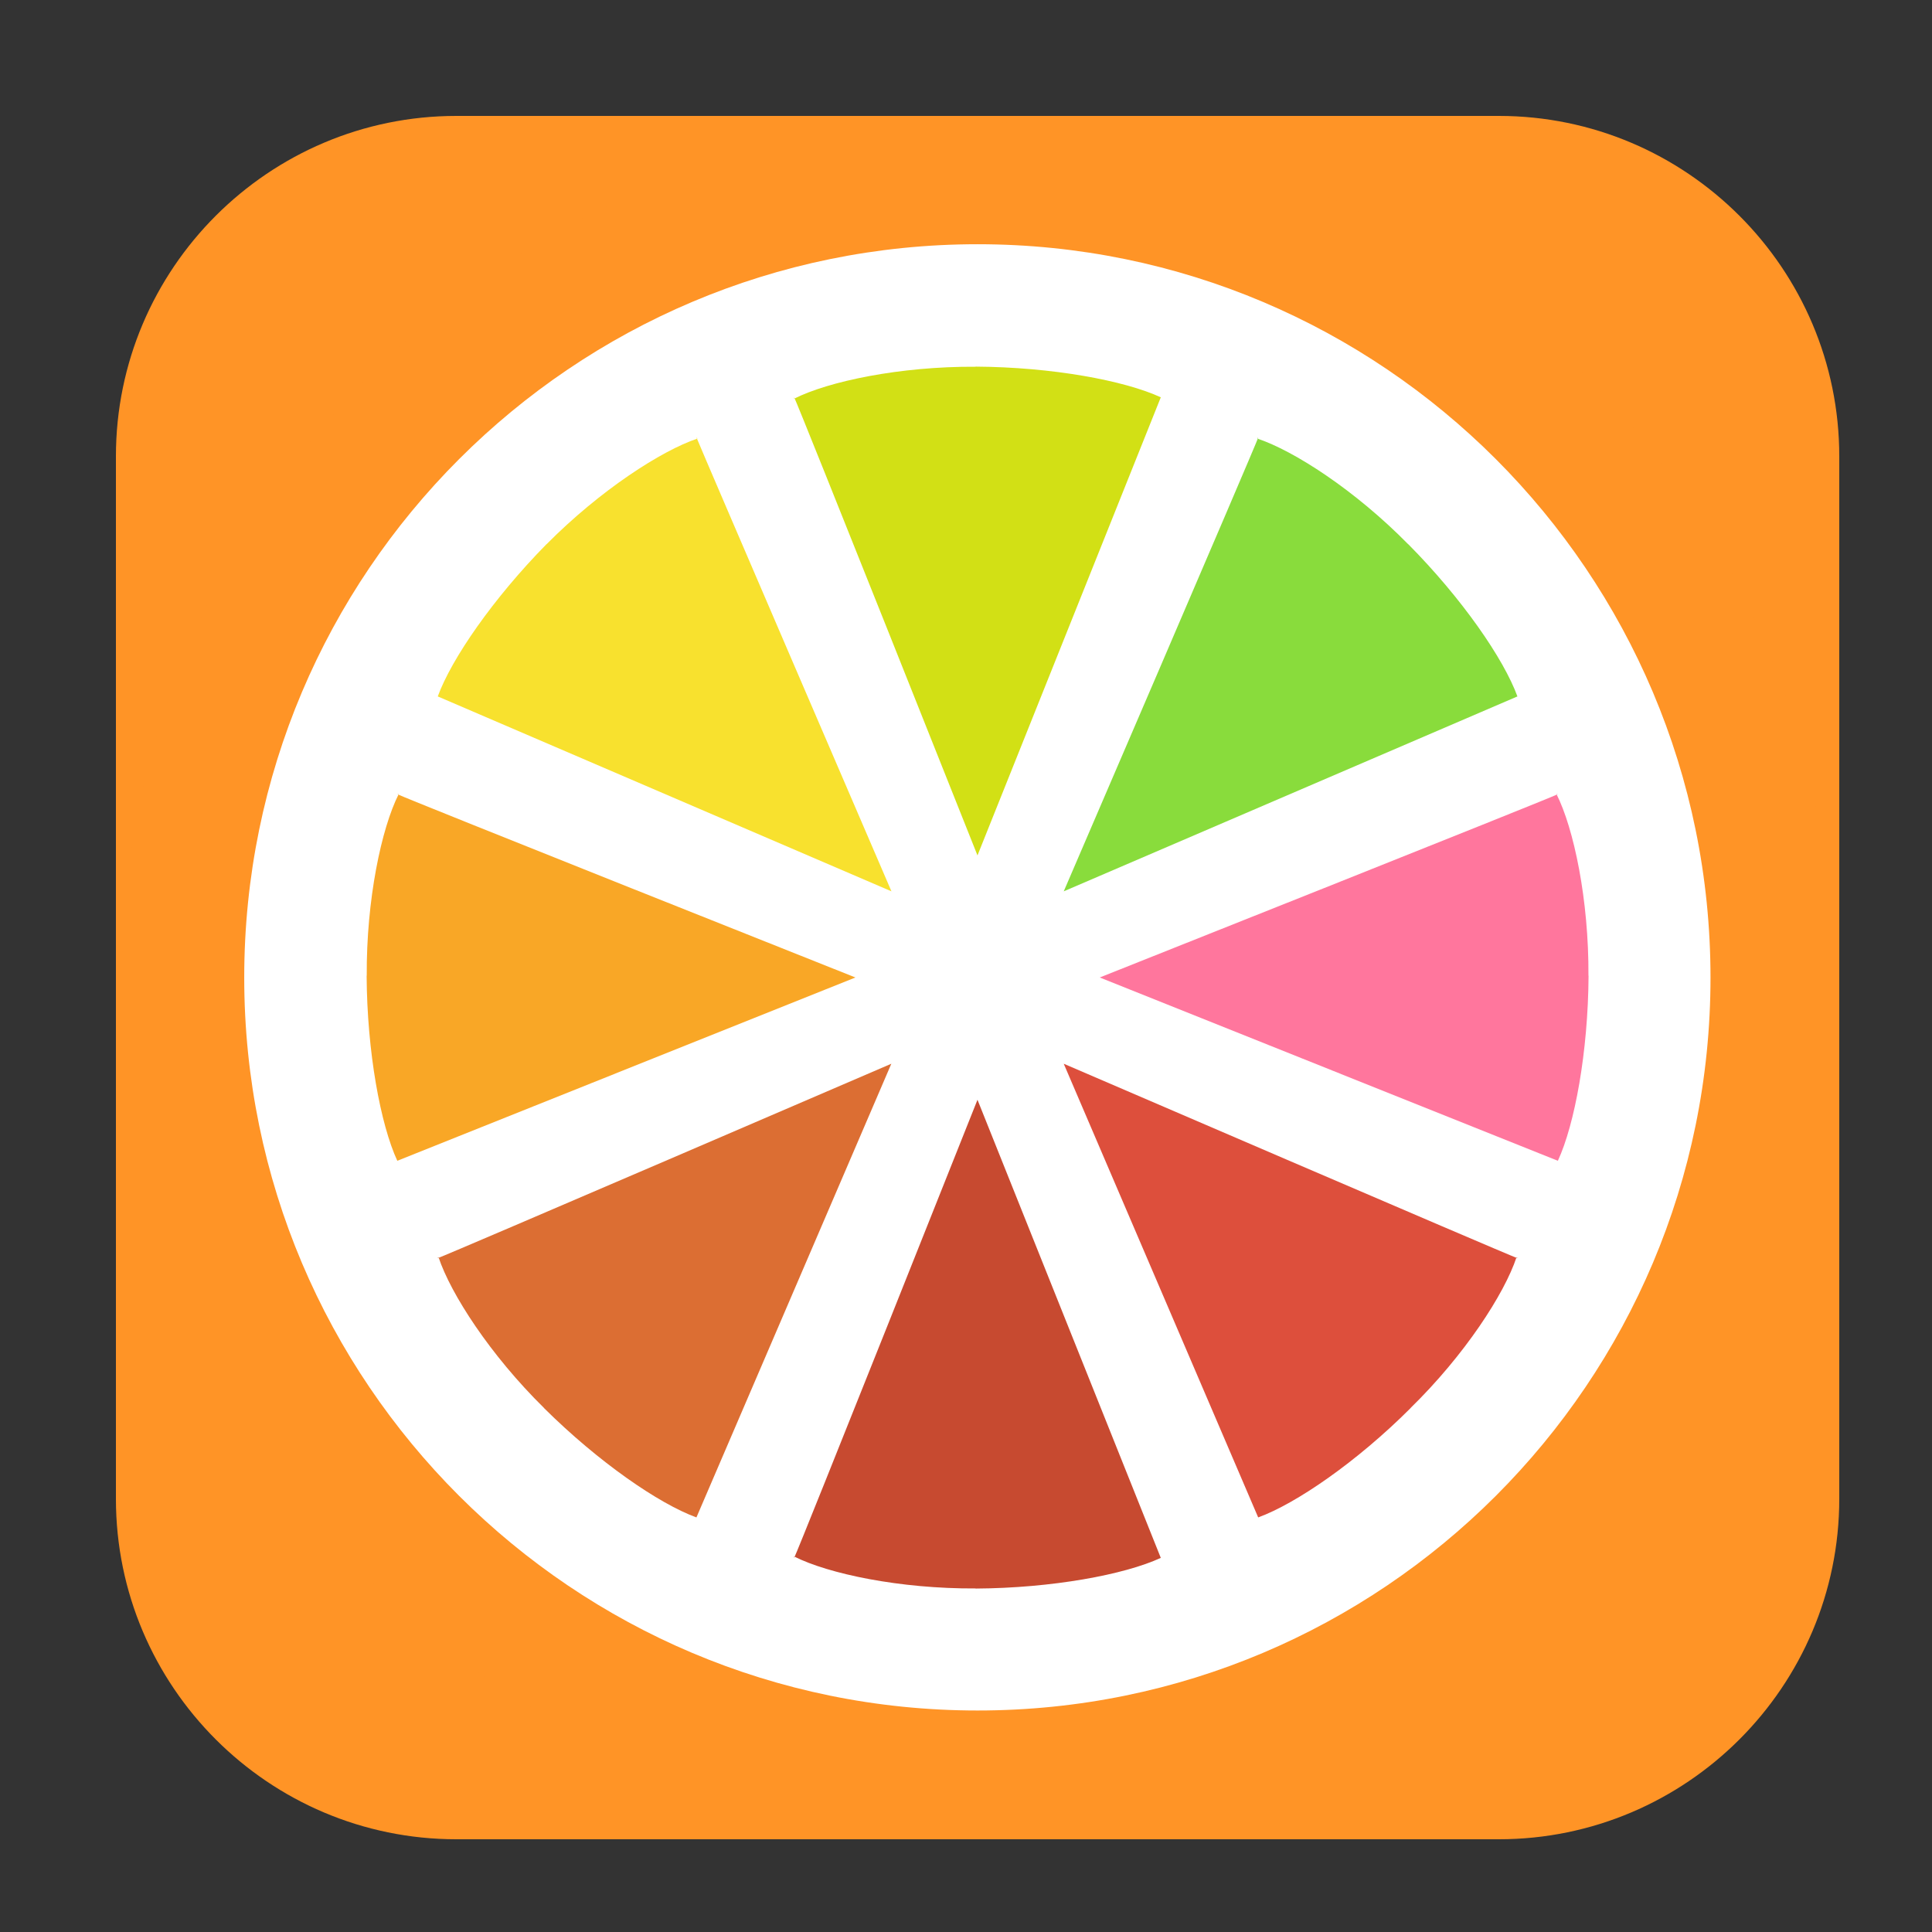 <svg height="17pt" viewBox="0 0 17 17" width="17pt" xmlns="http://www.w3.org/2000/svg"><rect x="0" y="0" width="17" height="17" fill="#333333" stroke="none"/><path d="m4.016 1.02h9.172c1.652 0 2.996 1.344 2.996 2.996v9.172c0 1.652-1.344 2.996-2.996 2.996h-9.172c-1.652 0-2.996-1.344-2.996-2.996v-9.172c0-1.652 1.344-2.996 2.996-2.996zm0 0" fill="#ff9426" fill-rule="evenodd"/><path d="m8.602 1.074c-4.16 0-7.527 3.367-7.527 7.527 0 4.156 3.367 7.527 7.527 7.527 4.156 0 7.527-3.371 7.527-7.527 0-4.16-3.371-7.527-7.527-7.527zm0 0" fill="#ff9426"/><path d="m15.051 8.602c0 3.562-2.887 6.449-6.449 6.449s-6.453-2.887-6.453-6.449 2.891-6.453 6.453-6.453 6.449 2.891 6.449 6.453zm0 0" fill="#fff"/><path d="m8.586 3.227c-.668-.004-1.297.129-1.598.281v-.012c.051.105 1.613 4.031 1.613 4.031l1.613-4.031c-.32-.148-.957-.266-1.629-.27zm0 0" fill="#d2e015"/><path d="m8.586 13.977c-.668.004-1.297-.129-1.598-.281 0 0 0 .016 0 .012.051-.105 1.613-4.031 1.613-4.031l1.613 4.031c-.32.148-.957.266-1.629.27zm0 0" fill="#c74a30"/><path d="m13.977 8.586c.004-.668-.129-1.297-.281-1.598 0 0 .016 0 .012 0-.105.051-4.031 1.613-4.031 1.613l4.031 1.613c.148-.32.266-.957.27-1.629zm0 0" fill="#ff769d"/><path d="m3.227 8.586c-.004-.668.129-1.297.281-1.598h-.012c.105.051 4.031 1.613 4.031 1.613l-4.031 1.613c-.148-.32-.266-.957-.27-1.629zm0 0" fill="#f9a726"/><path d="m12.391 4.789c-.469-.477-1.008-.824-1.328-.93 0 0 .008-.012.008-.008-.039.109-1.711 3.992-1.711 3.992l3.992-1.715c-.121-.332-.488-.863-.961-1.34zm0 0" fill="#89dc3c"/><path d="m4.789 12.391c-.477-.469-.824-1.008-.93-1.328 0 0-.012.008-.008.008.109-.039 3.992-1.711 3.992-1.711l-1.715 3.992c-.332-.121-.863-.488-1.34-.961zm0 0" fill="#dc6e33"/><path d="m12.41 12.391c.48-.469.828-1.008.934-1.328 0 0 .012.008.008.008-.109-.039-3.992-1.711-3.992-1.711l1.711 3.992c.332-.121.867-.488 1.34-.961zm0 0" fill="#dd4f3c"/><path d="m4.809 4.789c.473-.477 1.012-.824 1.328-.93 0 0-.008-.012-.008-.008.043.109 1.715 3.992 1.715 3.992l-3.992-1.715c.121-.332.488-.863.957-1.34zm0 0" fill="#f8e12e"/></svg>